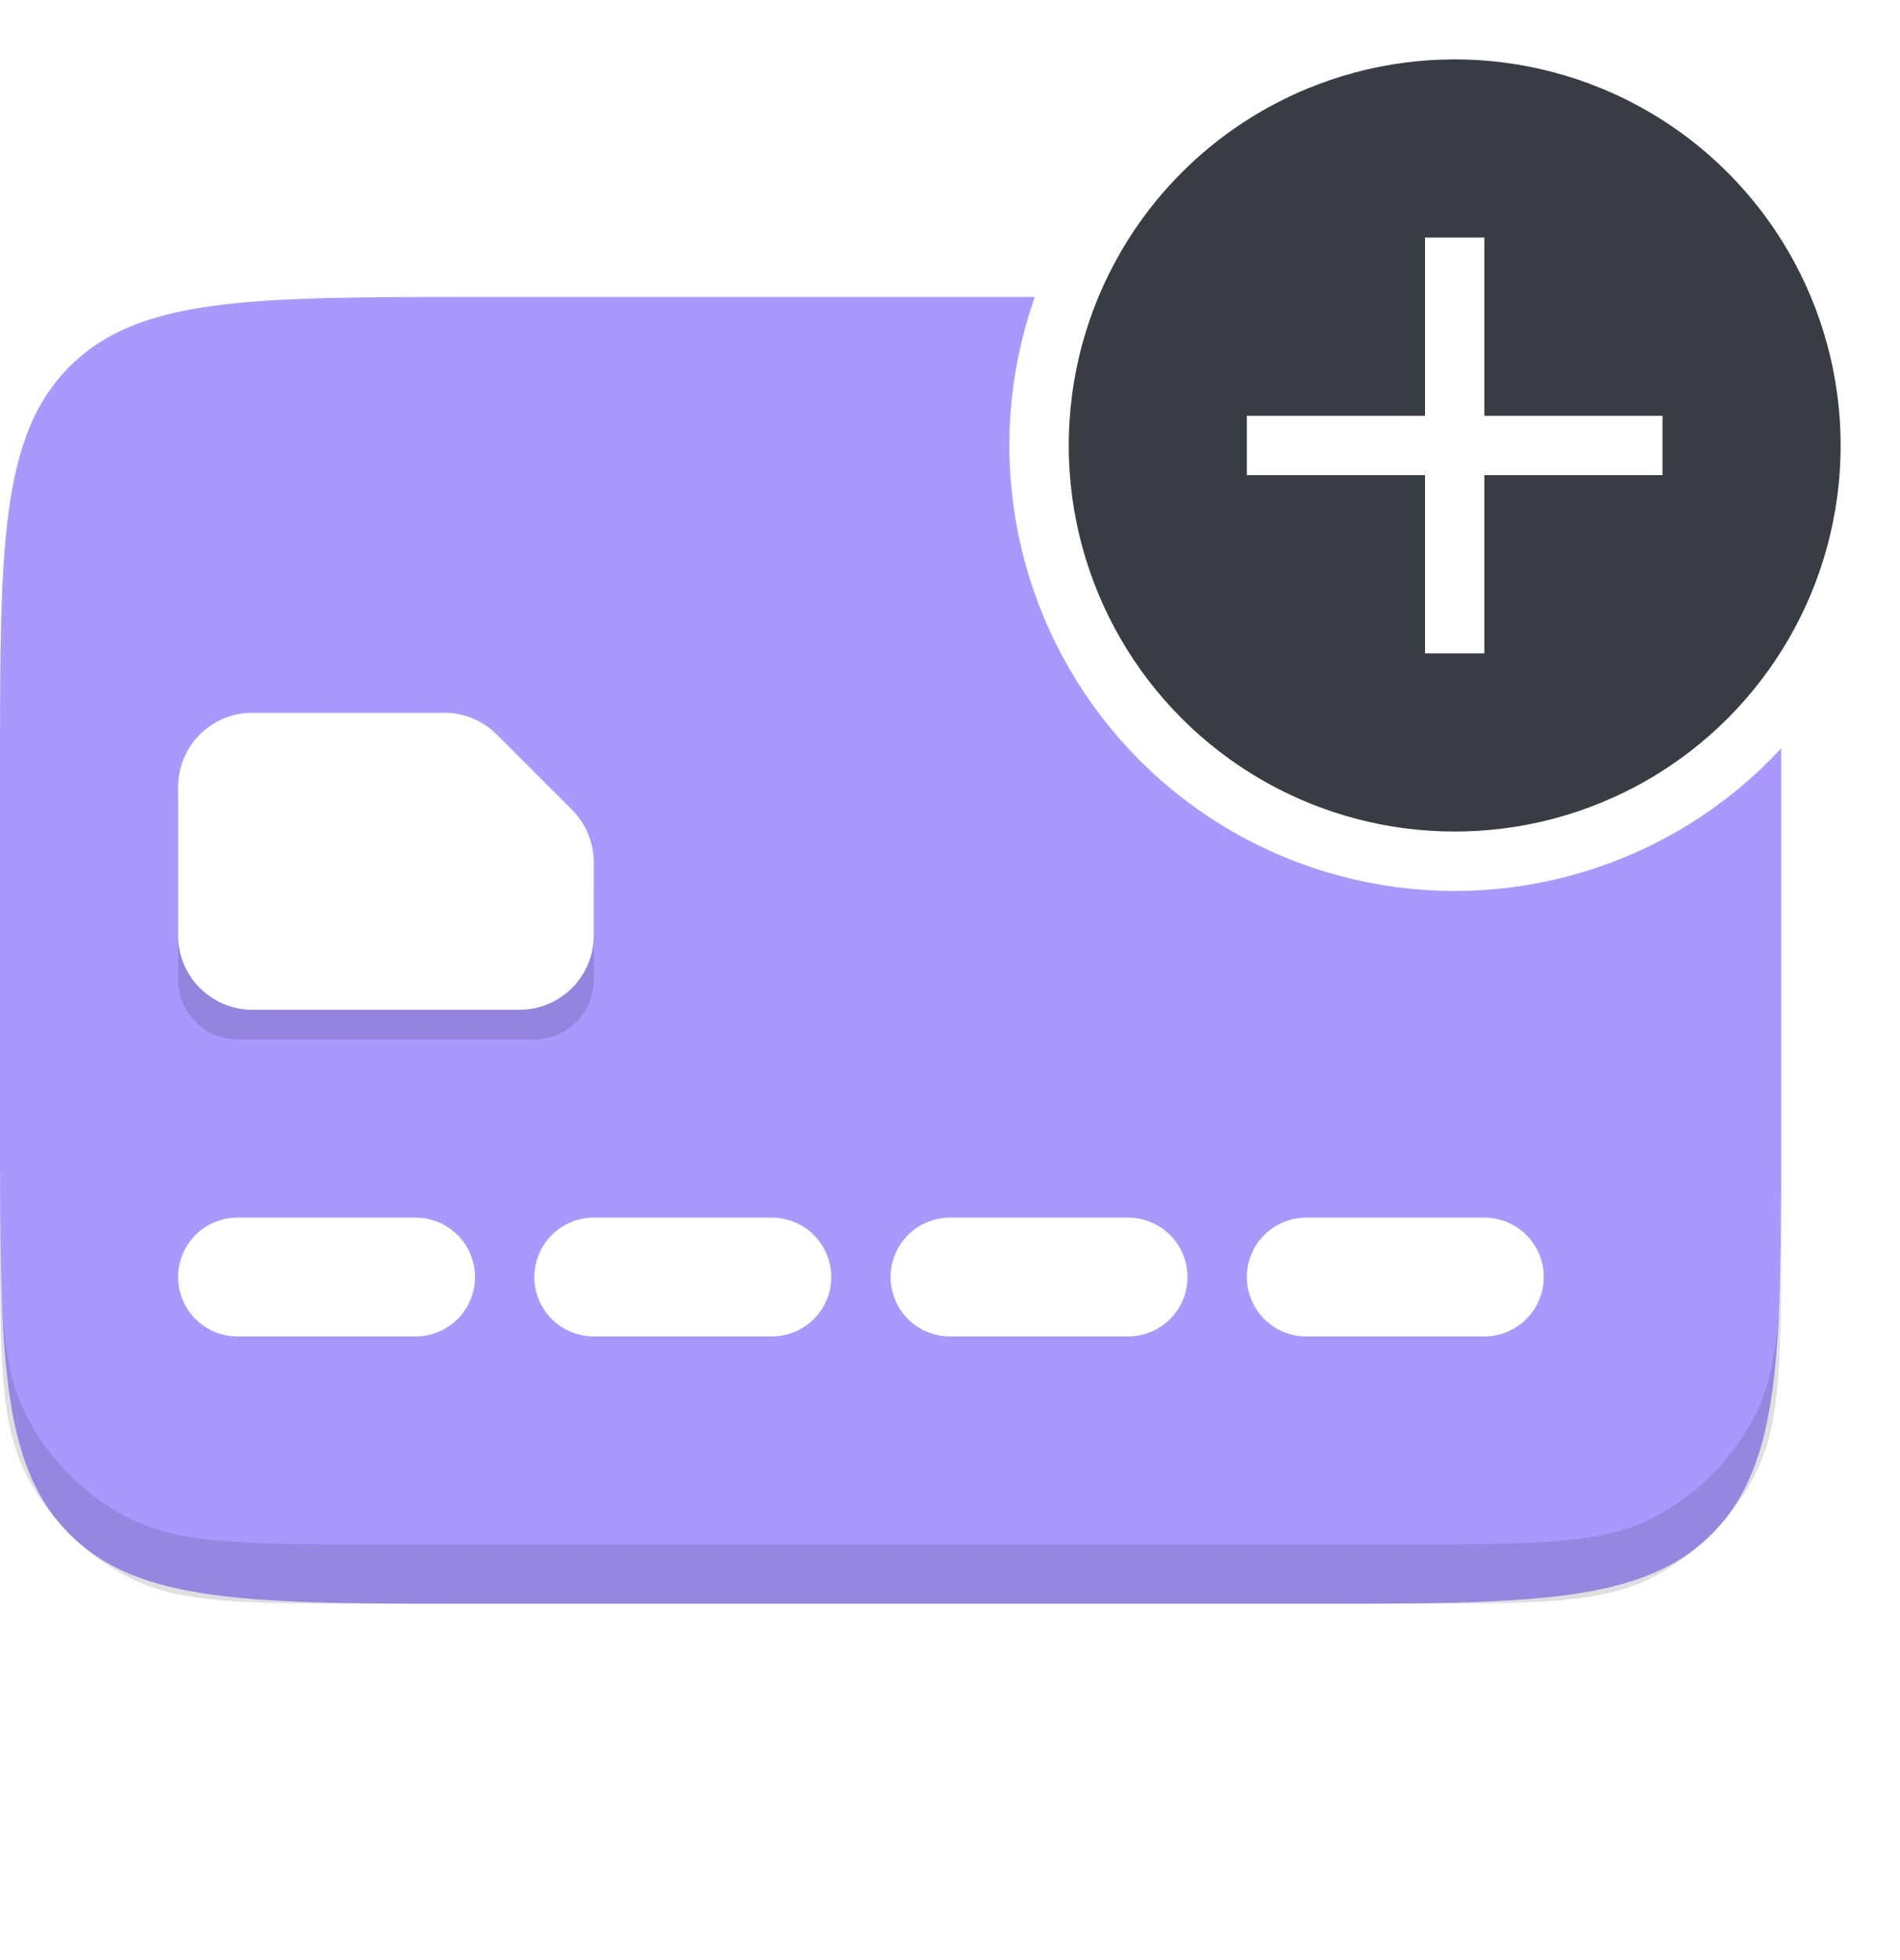 <svg xmlns="http://www.w3.org/2000/svg" width="32" height="33" fill="none"><path fill="#AB98FE" d="M0 13c0-3.771 0-5.657 1.172-6.828C2.343 5 4.229 5 8 5h14c3.771 0 5.657 0 6.828 1.172C30 7.343 30 9.229 30 13v6c0 3.771 0 5.657-1.172 6.828C27.657 27 25.771 27 22 27H8c-3.771 0-5.657 0-6.828-1.172C0 24.657 0 22.771 0 19v-6z"/><path fill="#151922" d="M0 19.6v1c0 2.24 0 3.36.436 4.216a3.991 3.991 0 001.748 1.748C3.04 27 4.16 27 6.4 27h17.2c2.24 0 3.36 0 4.216-.436a3.996 3.996 0 001.748-1.748C30 23.96 30 22.84 30 20.6v-1c0 2.24 0 3.36-.436 4.216a3.996 3.996 0 01-1.748 1.748C26.96 26 25.84 26 23.6 26H6.4c-2.24 0-3.36 0-4.216-.436a3.991 3.991 0 01-1.748-1.748C0 22.96 0 21.84 0 19.6z" opacity=".14"/><g filter="url(#filter0_d)"><path fill="#fff" d="M3 21a1 1 0 011-1h3a1 1 0 010 2H4a1 1 0 01-1-1z"/></g><g filter="url(#filter1_d)"><path fill="#fff" d="M9 21a1 1 0 011-1h3a1 1 0 010 2h-3a1 1 0 01-1-1z"/></g><g filter="url(#filter2_d)"><path fill="#fff" d="M15 21a1 1 0 011-1h3a1 1 0 010 2h-3a1 1 0 01-1-1z"/></g><g filter="url(#filter3_d)"><path fill="#fff" d="M21 21a1 1 0 011-1h3a1 1 0 010 2h-3a1 1 0 01-1-1z"/></g><path fill="#151922" d="M3 16.5v-3a1 1 0 011-1h3.586c.265 0 .52.105.707.293l1.414 1.414a1 1 0 01.293.707V16.5a1 1 0 01-1 1H4a1 1 0 01-1-1z" opacity=".15"/><path fill="#fff" d="M3 15.75v-2.5c0-.69.56-1.25 1.25-1.25h3.232c.332 0 .65.132.884.366l1.268 1.268c.234.234.366.552.366.884v1.232c0 .69-.56 1.25-1.25 1.25h-4.5C3.56 17 3 16.44 3 15.75z"/><circle cx="24.5" cy="7.5" r="7" fill="#383C43" stroke="#fff"/><path fill="#fff" d="M24 4h1v7h-1z"/><path fill="#fff" d="M21 8V7h7v1z"/><defs><filter id="filter0_d" width="5" height="2.5" x="3" y="20" color-interpolation-filters="sRGB" filterUnits="userSpaceOnUse"><feFlood flood-opacity="0" result="BackgroundImageFix"/><feColorMatrix in="SourceAlpha" values="0 0 0 0 0 0 0 0 0 0 0 0 0 0 0 0 0 0 127 0"/><feOffset dy=".5"/><feColorMatrix values="0 0 0 0 0 0 0 0 0 0 0 0 0 0 0 0 0 0 0.15 0"/><feBlend in2="BackgroundImageFix" result="effect1_dropShadow"/><feBlend in="SourceGraphic" in2="effect1_dropShadow" result="shape"/></filter><filter id="filter1_d" width="5" height="2.5" x="9" y="20" color-interpolation-filters="sRGB" filterUnits="userSpaceOnUse"><feFlood flood-opacity="0" result="BackgroundImageFix"/><feColorMatrix in="SourceAlpha" values="0 0 0 0 0 0 0 0 0 0 0 0 0 0 0 0 0 0 127 0"/><feOffset dy=".5"/><feColorMatrix values="0 0 0 0 0 0 0 0 0 0 0 0 0 0 0 0 0 0 0.15 0"/><feBlend in2="BackgroundImageFix" result="effect1_dropShadow"/><feBlend in="SourceGraphic" in2="effect1_dropShadow" result="shape"/></filter><filter id="filter2_d" width="5" height="2.5" x="15" y="20" color-interpolation-filters="sRGB" filterUnits="userSpaceOnUse"><feFlood flood-opacity="0" result="BackgroundImageFix"/><feColorMatrix in="SourceAlpha" values="0 0 0 0 0 0 0 0 0 0 0 0 0 0 0 0 0 0 127 0"/><feOffset dy=".5"/><feColorMatrix values="0 0 0 0 0 0 0 0 0 0 0 0 0 0 0 0 0 0 0.15 0"/><feBlend in2="BackgroundImageFix" result="effect1_dropShadow"/><feBlend in="SourceGraphic" in2="effect1_dropShadow" result="shape"/></filter><filter id="filter3_d" width="5" height="2.5" x="21" y="20" color-interpolation-filters="sRGB" filterUnits="userSpaceOnUse"><feFlood flood-opacity="0" result="BackgroundImageFix"/><feColorMatrix in="SourceAlpha" values="0 0 0 0 0 0 0 0 0 0 0 0 0 0 0 0 0 0 127 0"/><feOffset dy=".5"/><feColorMatrix values="0 0 0 0 0 0 0 0 0 0 0 0 0 0 0 0 0 0 0.15 0"/><feBlend in2="BackgroundImageFix" result="effect1_dropShadow"/><feBlend in="SourceGraphic" in2="effect1_dropShadow" result="shape"/></filter></defs></svg>